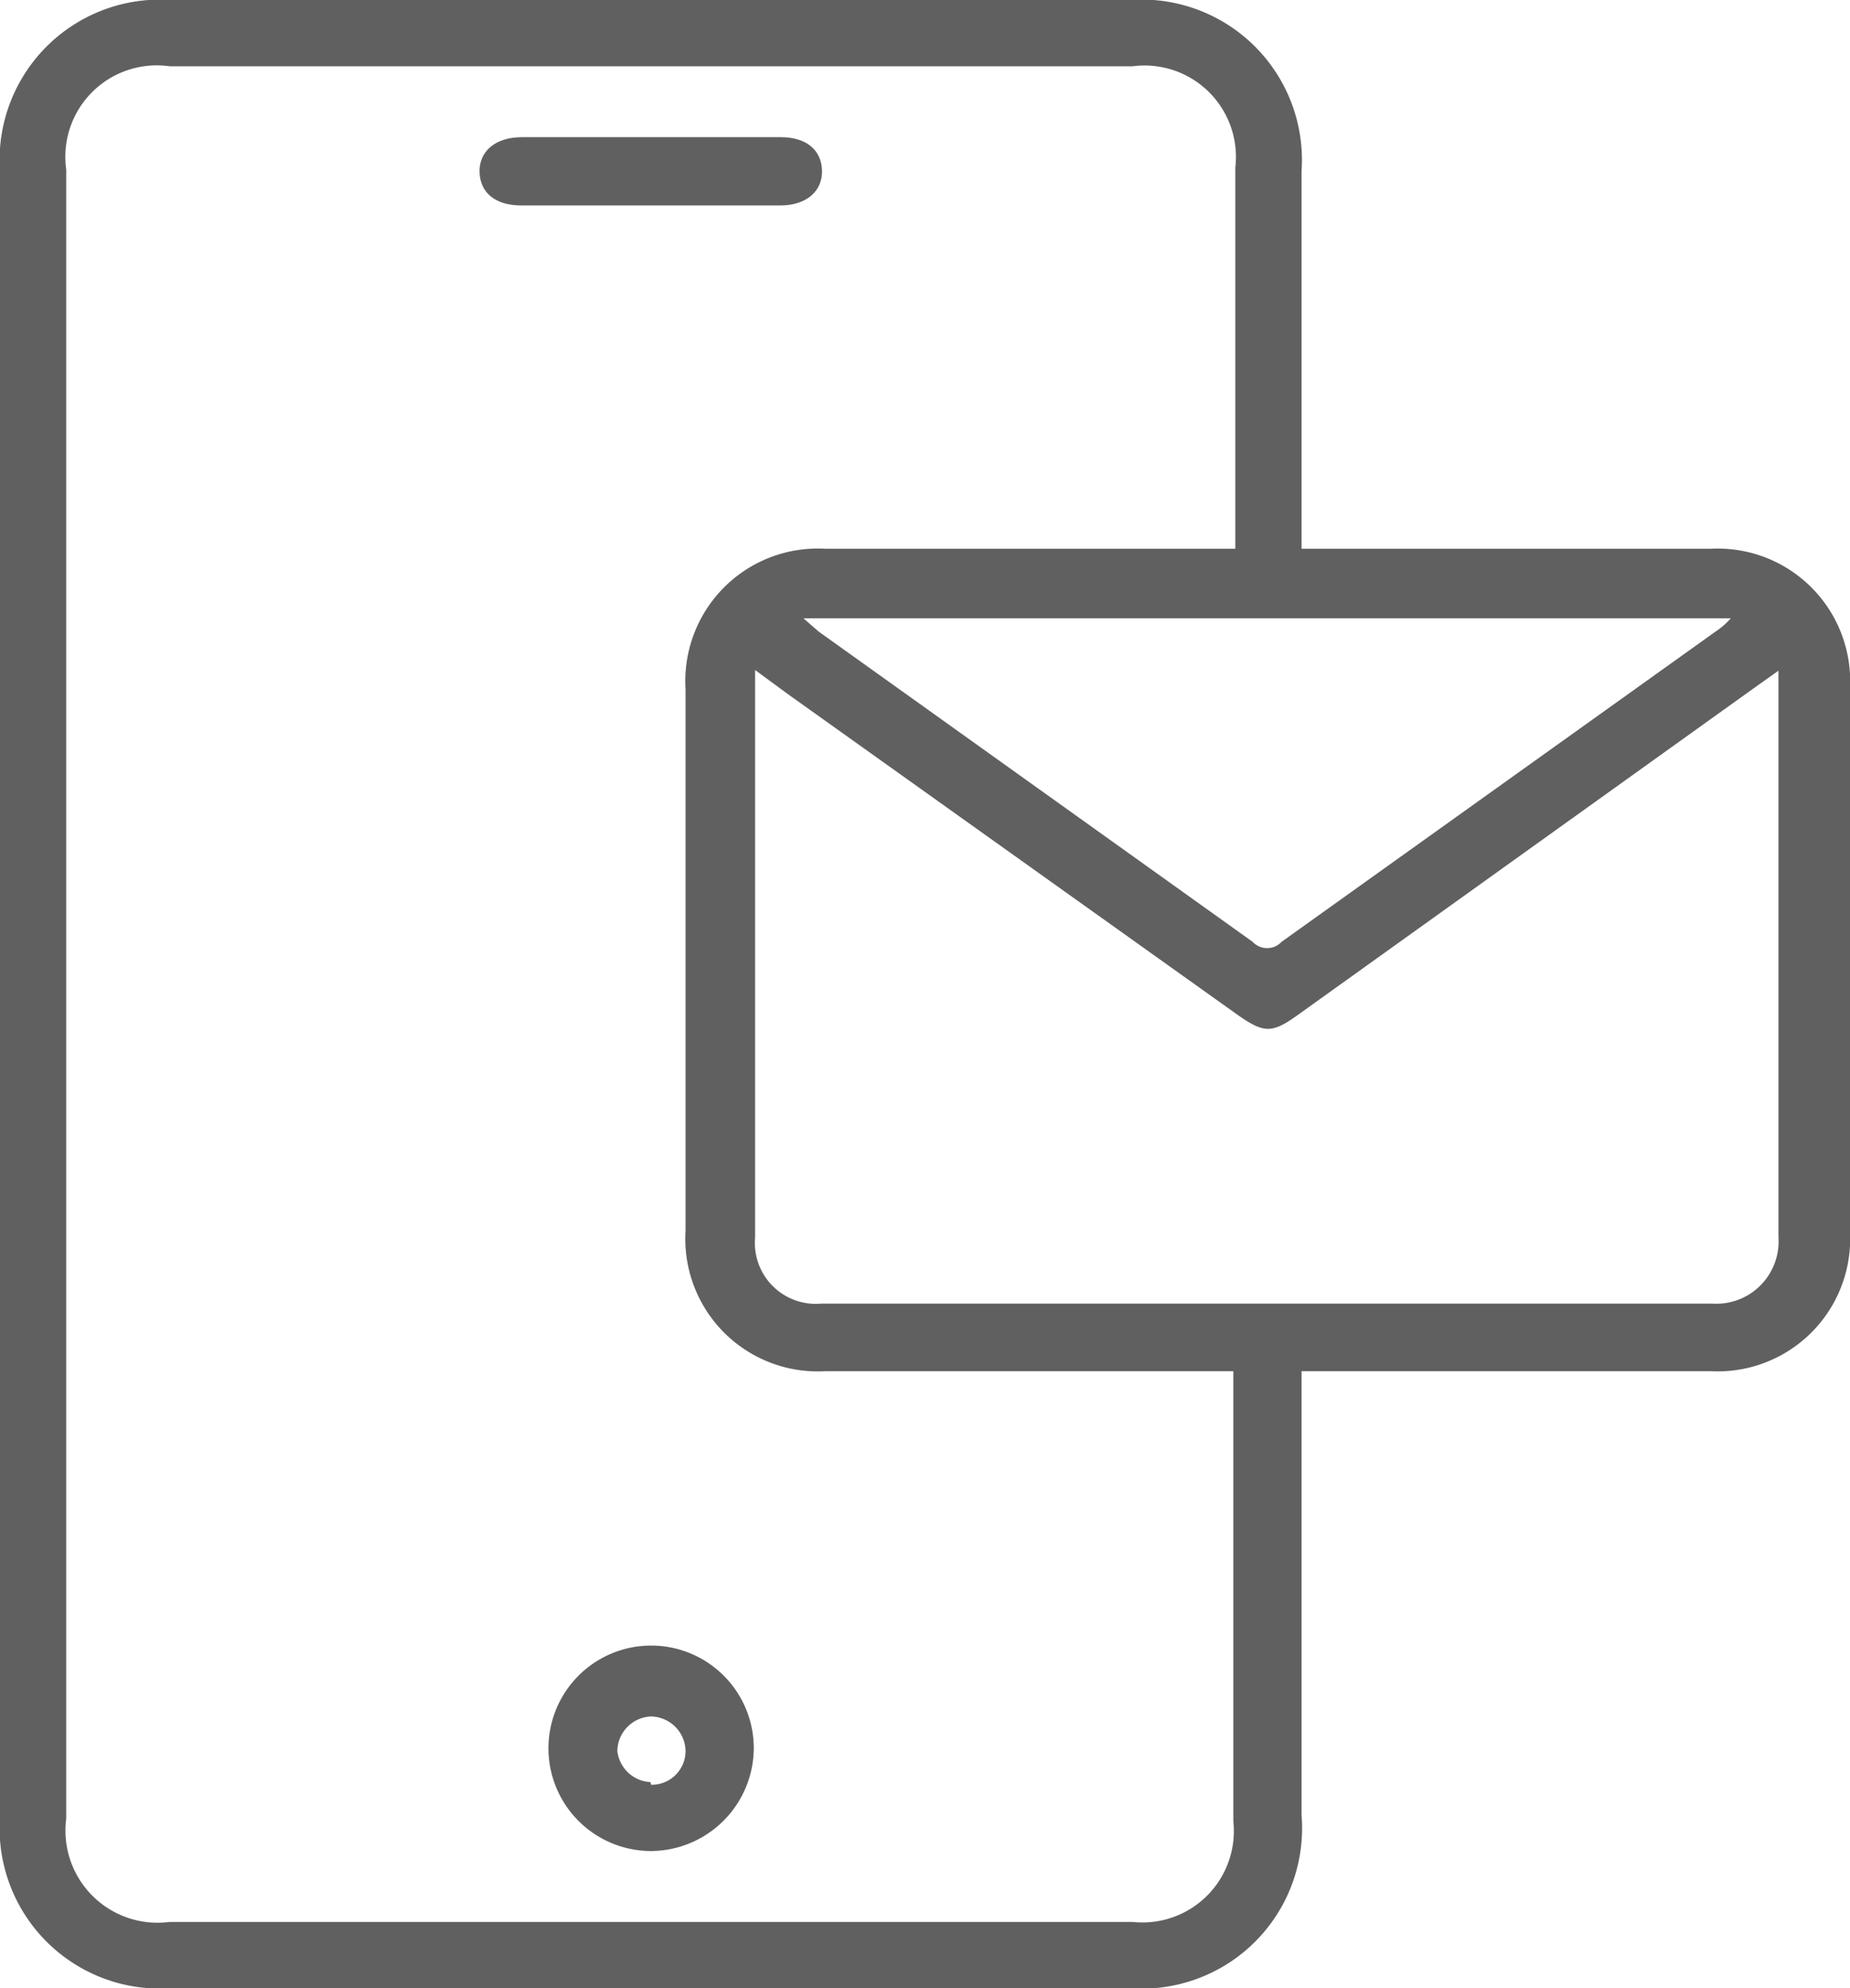 <svg xmlns="http://www.w3.org/2000/svg" viewBox="0 0 27.93 30"><defs><style>.cls-1{fill:#606060;}</style></defs><title>Push Notification</title><g id="Layer_2" data-name="Layer 2"><g id="Layer_1-2" data-name="Layer 1"><path class="cls-1" d="M19.65,8.28h6.18a2,2,0,0,1,2.1,2.1v8.21a2,2,0,0,1-2.1,2.1H19.65v.36c0,2.12,0,4.23,0,6.34A2.42,2.42,0,0,1,17.06,30H2.58A2.42,2.42,0,0,1,0,27.41V2.59A2.42,2.42,0,0,1,2.58,0H17.06a2.42,2.42,0,0,1,2.59,2.58c0,1.77,0,3.53,0,5.3Zm-1,0V2.53A1.38,1.38,0,0,0,17.1,1Q9.84,1,2.56,1A1.38,1.38,0,0,0,1,2.56Q1,15,1,27.44A1.39,1.39,0,0,0,2.56,29H17.1a1.38,1.38,0,0,0,1.52-1.52V20.69H12.46a2,2,0,0,1-2.11-2.12c0-2.72,0-5.45,0-8.17a2,2,0,0,1,2.11-2.12h6.16ZM11.4,10.11c0,.12,0,.17,0,.22v8.34a.92.92,0,0,0,1,1q6.73,0,13.45,0a.94.94,0,0,0,1-1V10.43c0-.09,0-.18,0-.31l-.38.27L19.6,15.31c-.4.29-.52.28-.92,0l-6.79-4.84Zm14.73-.78h-14l.23.2,6.55,4.68a.3.3,0,0,0,.44,0L25.9,9.53A1.19,1.19,0,0,0,26.13,9.33Z"/><path class="cls-1" d="M9.83,27.93a1.55,1.55,0,1,1,1.55-1.58A1.56,1.56,0,0,1,9.83,27.93Zm0-1a.51.51,0,0,0,.52-.5.53.53,0,0,0-.53-.53.53.53,0,0,0-.5.52A.53.53,0,0,0,9.82,26.89Z"/><path class="cls-1" d="M9.81,3.1H7.87c-.39,0-.62-.19-.63-.5s.23-.53.64-.53h3.91c.38,0,.61.19.62.5s-.23.53-.63.53Z"/></g></g></svg>